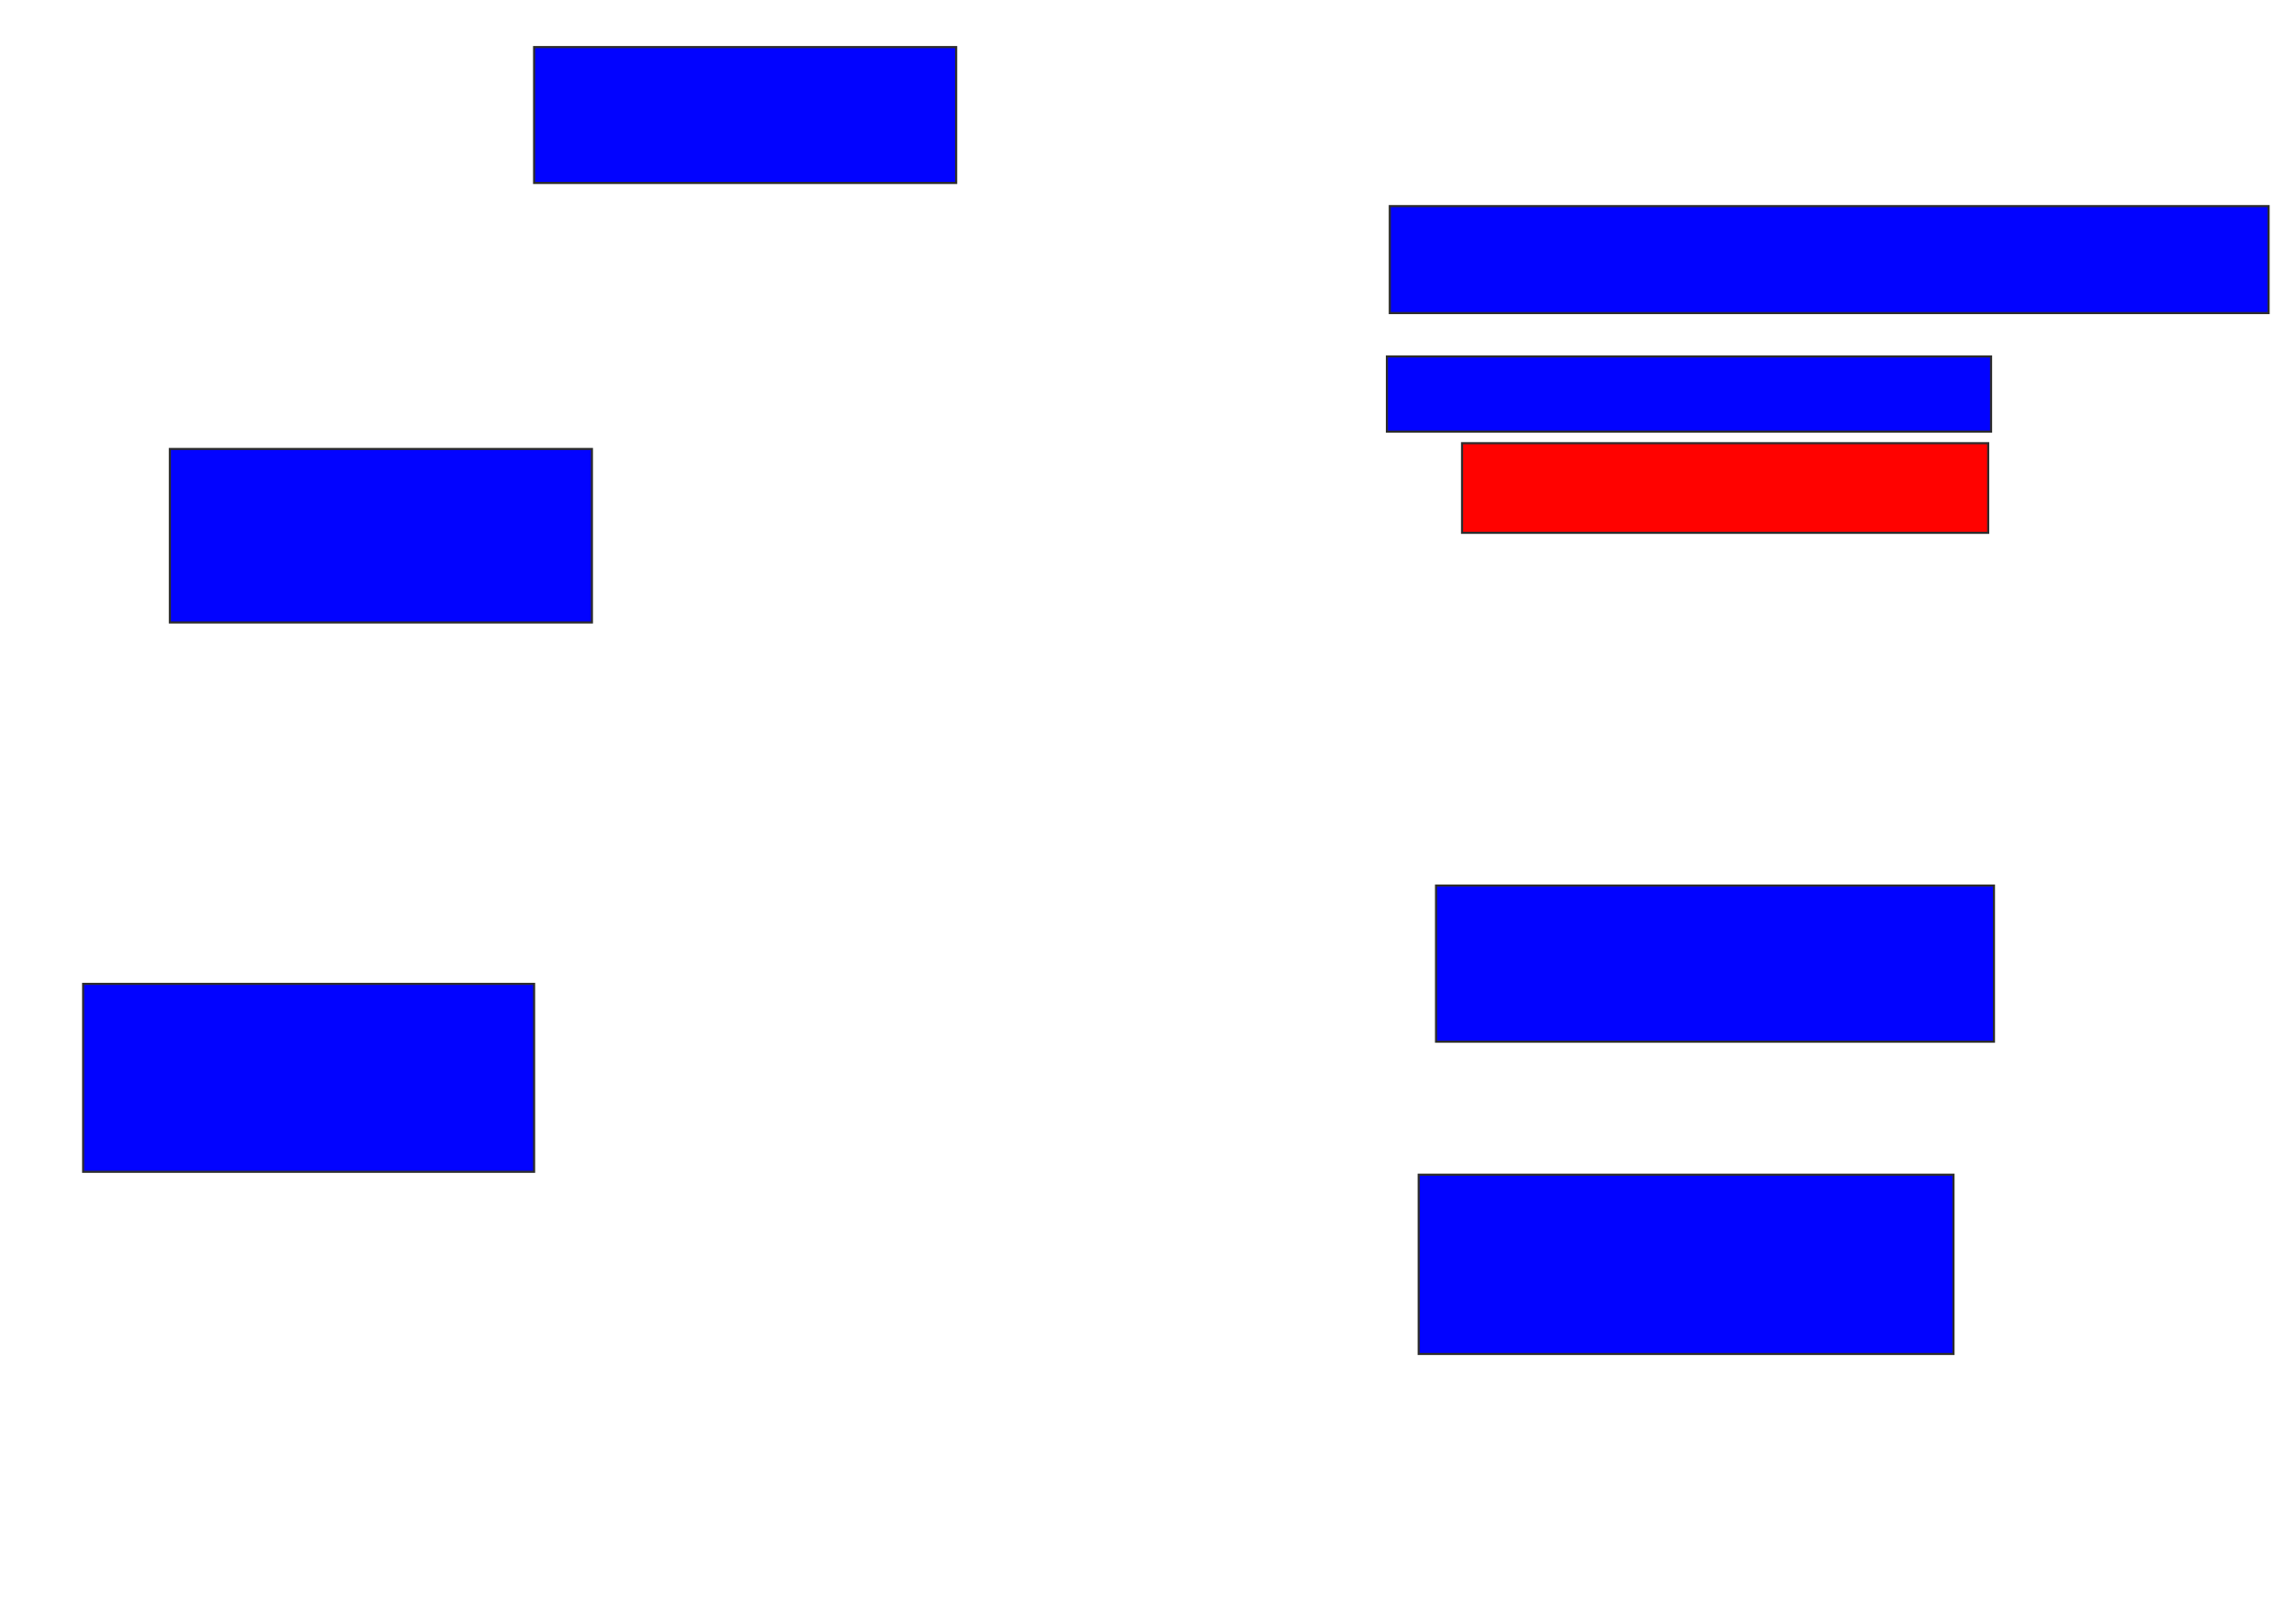 <svg xmlns="http://www.w3.org/2000/svg" width="1088" height="764">
 <!-- Created with Image Occlusion Enhanced -->
 <g>
  <title>Labels</title>
 </g>
 <g>
  <title>Masks</title>
  <rect stroke="#2D2D2D" id="7a3a7097bf5e4497956828afd65ad75e-ao-1" height="64.384" width="200" y="22.301" x="253.096" fill="#0203ff"/>
  <rect stroke="#2D2D2D" id="7a3a7097bf5e4497956828afd65ad75e-ao-2" height="50.685" width="416.438" y="97.644" x="658.575" fill="#0203ff"/>
  <rect id="7a3a7097bf5e4497956828afd65ad75e-ao-3" height="35.616" width="286.301" y="168.877" x="657.206" stroke-linecap="null" stroke-linejoin="null" stroke-dasharray="null" stroke="#2D2D2D" fill="#0203ff"/>
  <rect id="7a3a7097bf5e4497956828afd65ad75e-ao-4" height="42.466" width="249.315" y="209.973" x="692.822" stroke-linecap="null" stroke-linejoin="null" stroke-dasharray="null" stroke="#2D2D2D" fill="#ff0200" class="qshape"/>
  <rect id="7a3a7097bf5e4497956828afd65ad75e-ao-5" height="73.973" width="264.384" y="419.562" x="680.493" stroke-linecap="null" stroke-linejoin="null" stroke-dasharray="null" stroke="#2D2D2D" fill="#0203ff"/>
  <rect id="7a3a7097bf5e4497956828afd65ad75e-ao-6" height="84.932" width="253.425" y="556.548" x="672.274" stroke-linecap="null" stroke-linejoin="null" stroke-dasharray="null" stroke="#2D2D2D" fill="#0203ff"/>
  <rect id="7a3a7097bf5e4497956828afd65ad75e-ao-7" height="89.041" width="213.699" y="466.137" x="39.397" stroke-linecap="null" stroke-linejoin="null" stroke-dasharray="null" stroke="#2D2D2D" fill="#0203ff"/>
  <rect id="7a3a7097bf5e4497956828afd65ad75e-ao-8" height="82.192" width="200" y="212.712" x="80.493" stroke-linecap="null" stroke-linejoin="null" stroke-dasharray="null" stroke="#2D2D2D" fill="#0203ff"/>
 </g>
</svg>
